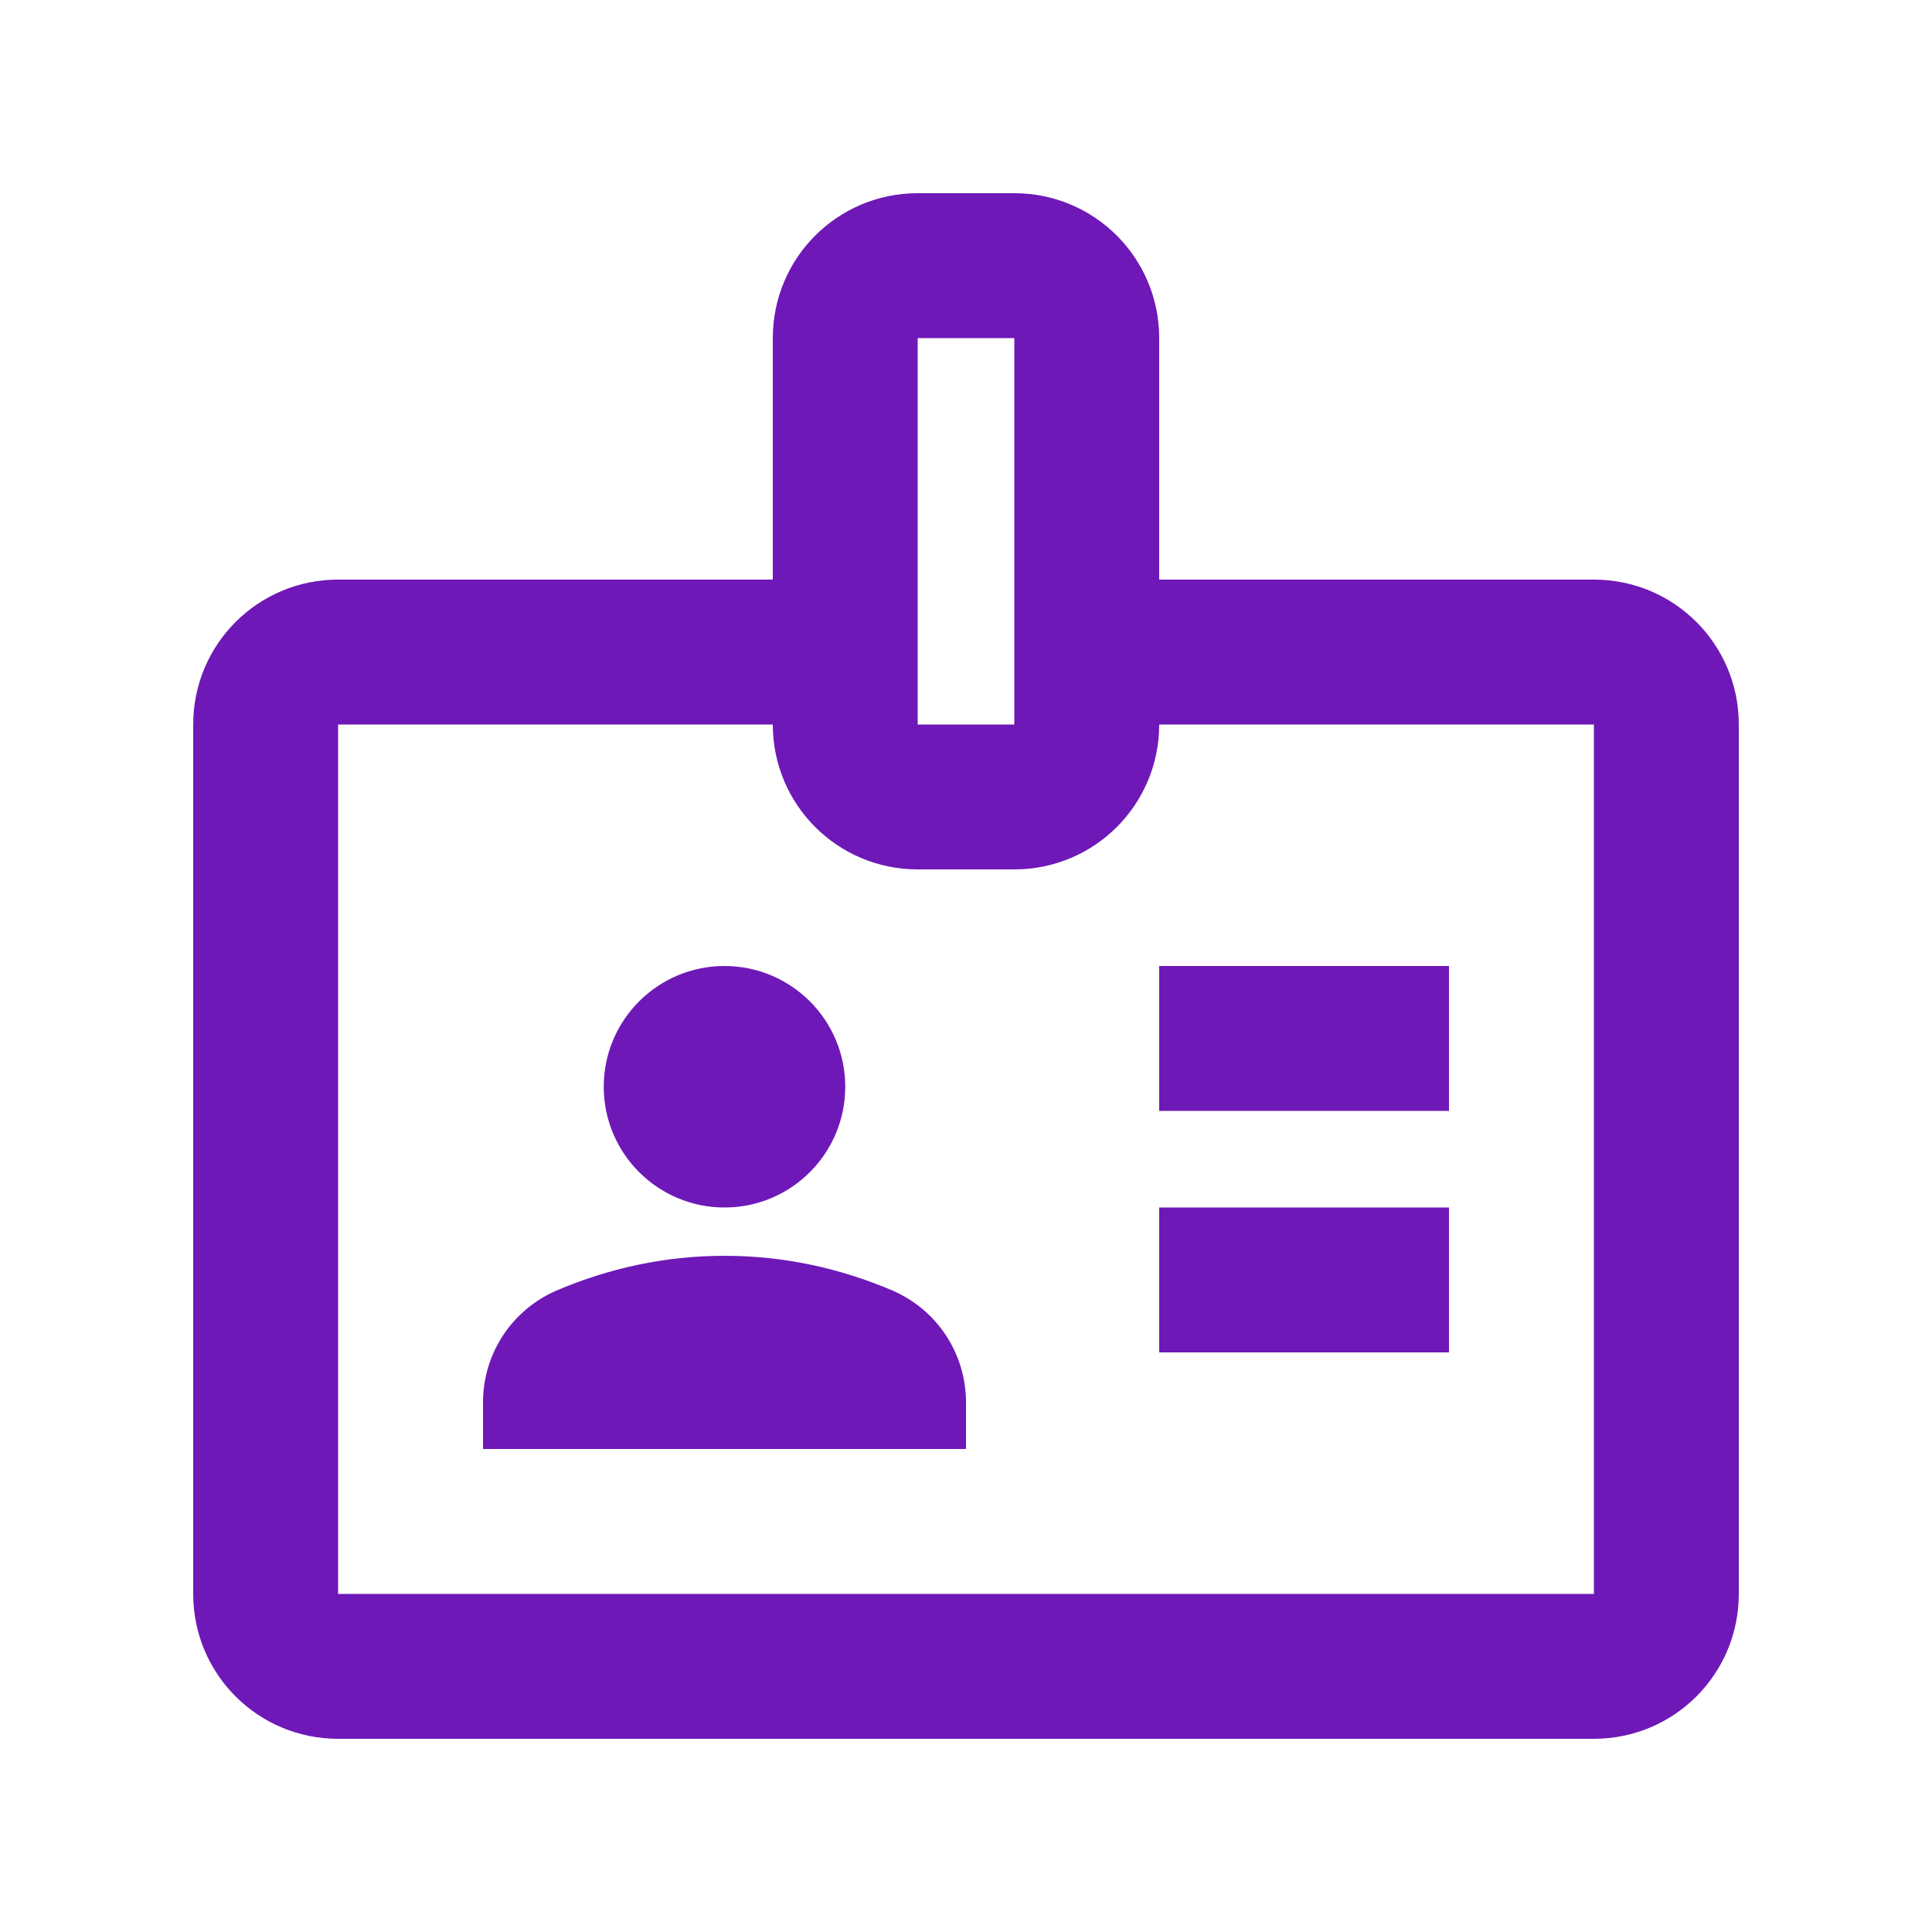 <svg xmlns="http://www.w3.org/2000/svg" 
enable-background="new 0 0 20 20" 
height="288" 
viewBox="0 0 20 20" 
width="288" 
fill="#6E18B8">
<g>
<rect fill="none" 
height="20" 
width="20" 
y="0"/></g><g><g><g>
<path 
d="M16.5,6H12V3.5C12,2.67,11.33,2,10.5,2h-1C8.67,2,8,2.67,8,3.5V6H3.5C2.67,6,2,6.67,2,7.5v9C2,17.33,2.67,18,3.5,18h13 c0.83,0,1.5-0.67,1.5-1.5v-9C18,6.67,17.33,6,16.5,6z M9.5,3.5h1v4h-1V3.5z M16.5,16.5h-13v-9H8C8,8.33,8.67,9,9.5,9h1 C11.33,9,12,8.33,12,7.5h4.5V16.5z"/>
</g>
<g>
<rect height="1.5" 
width="3" 
x="12" 
y="10"/>
</g>
<g>
<rect height="1.5" 
width="3" 
x="12" 
y="12.5"/>
</g><g>
<circle cx="7.5" 
cy="11.25" 
r="1.25"/>
</g>
<g>
<path d="M9.24,13.36C8.7,13.13,8.12,13,7.5,13c-0.62,0-1.2,0.13-1.74,0.36C5.3,13.56,5,14.01,5,14.52V15h5v-0.48 C10,14.01,9.7,13.56,9.24,13.36z"/></g></g></g></svg>